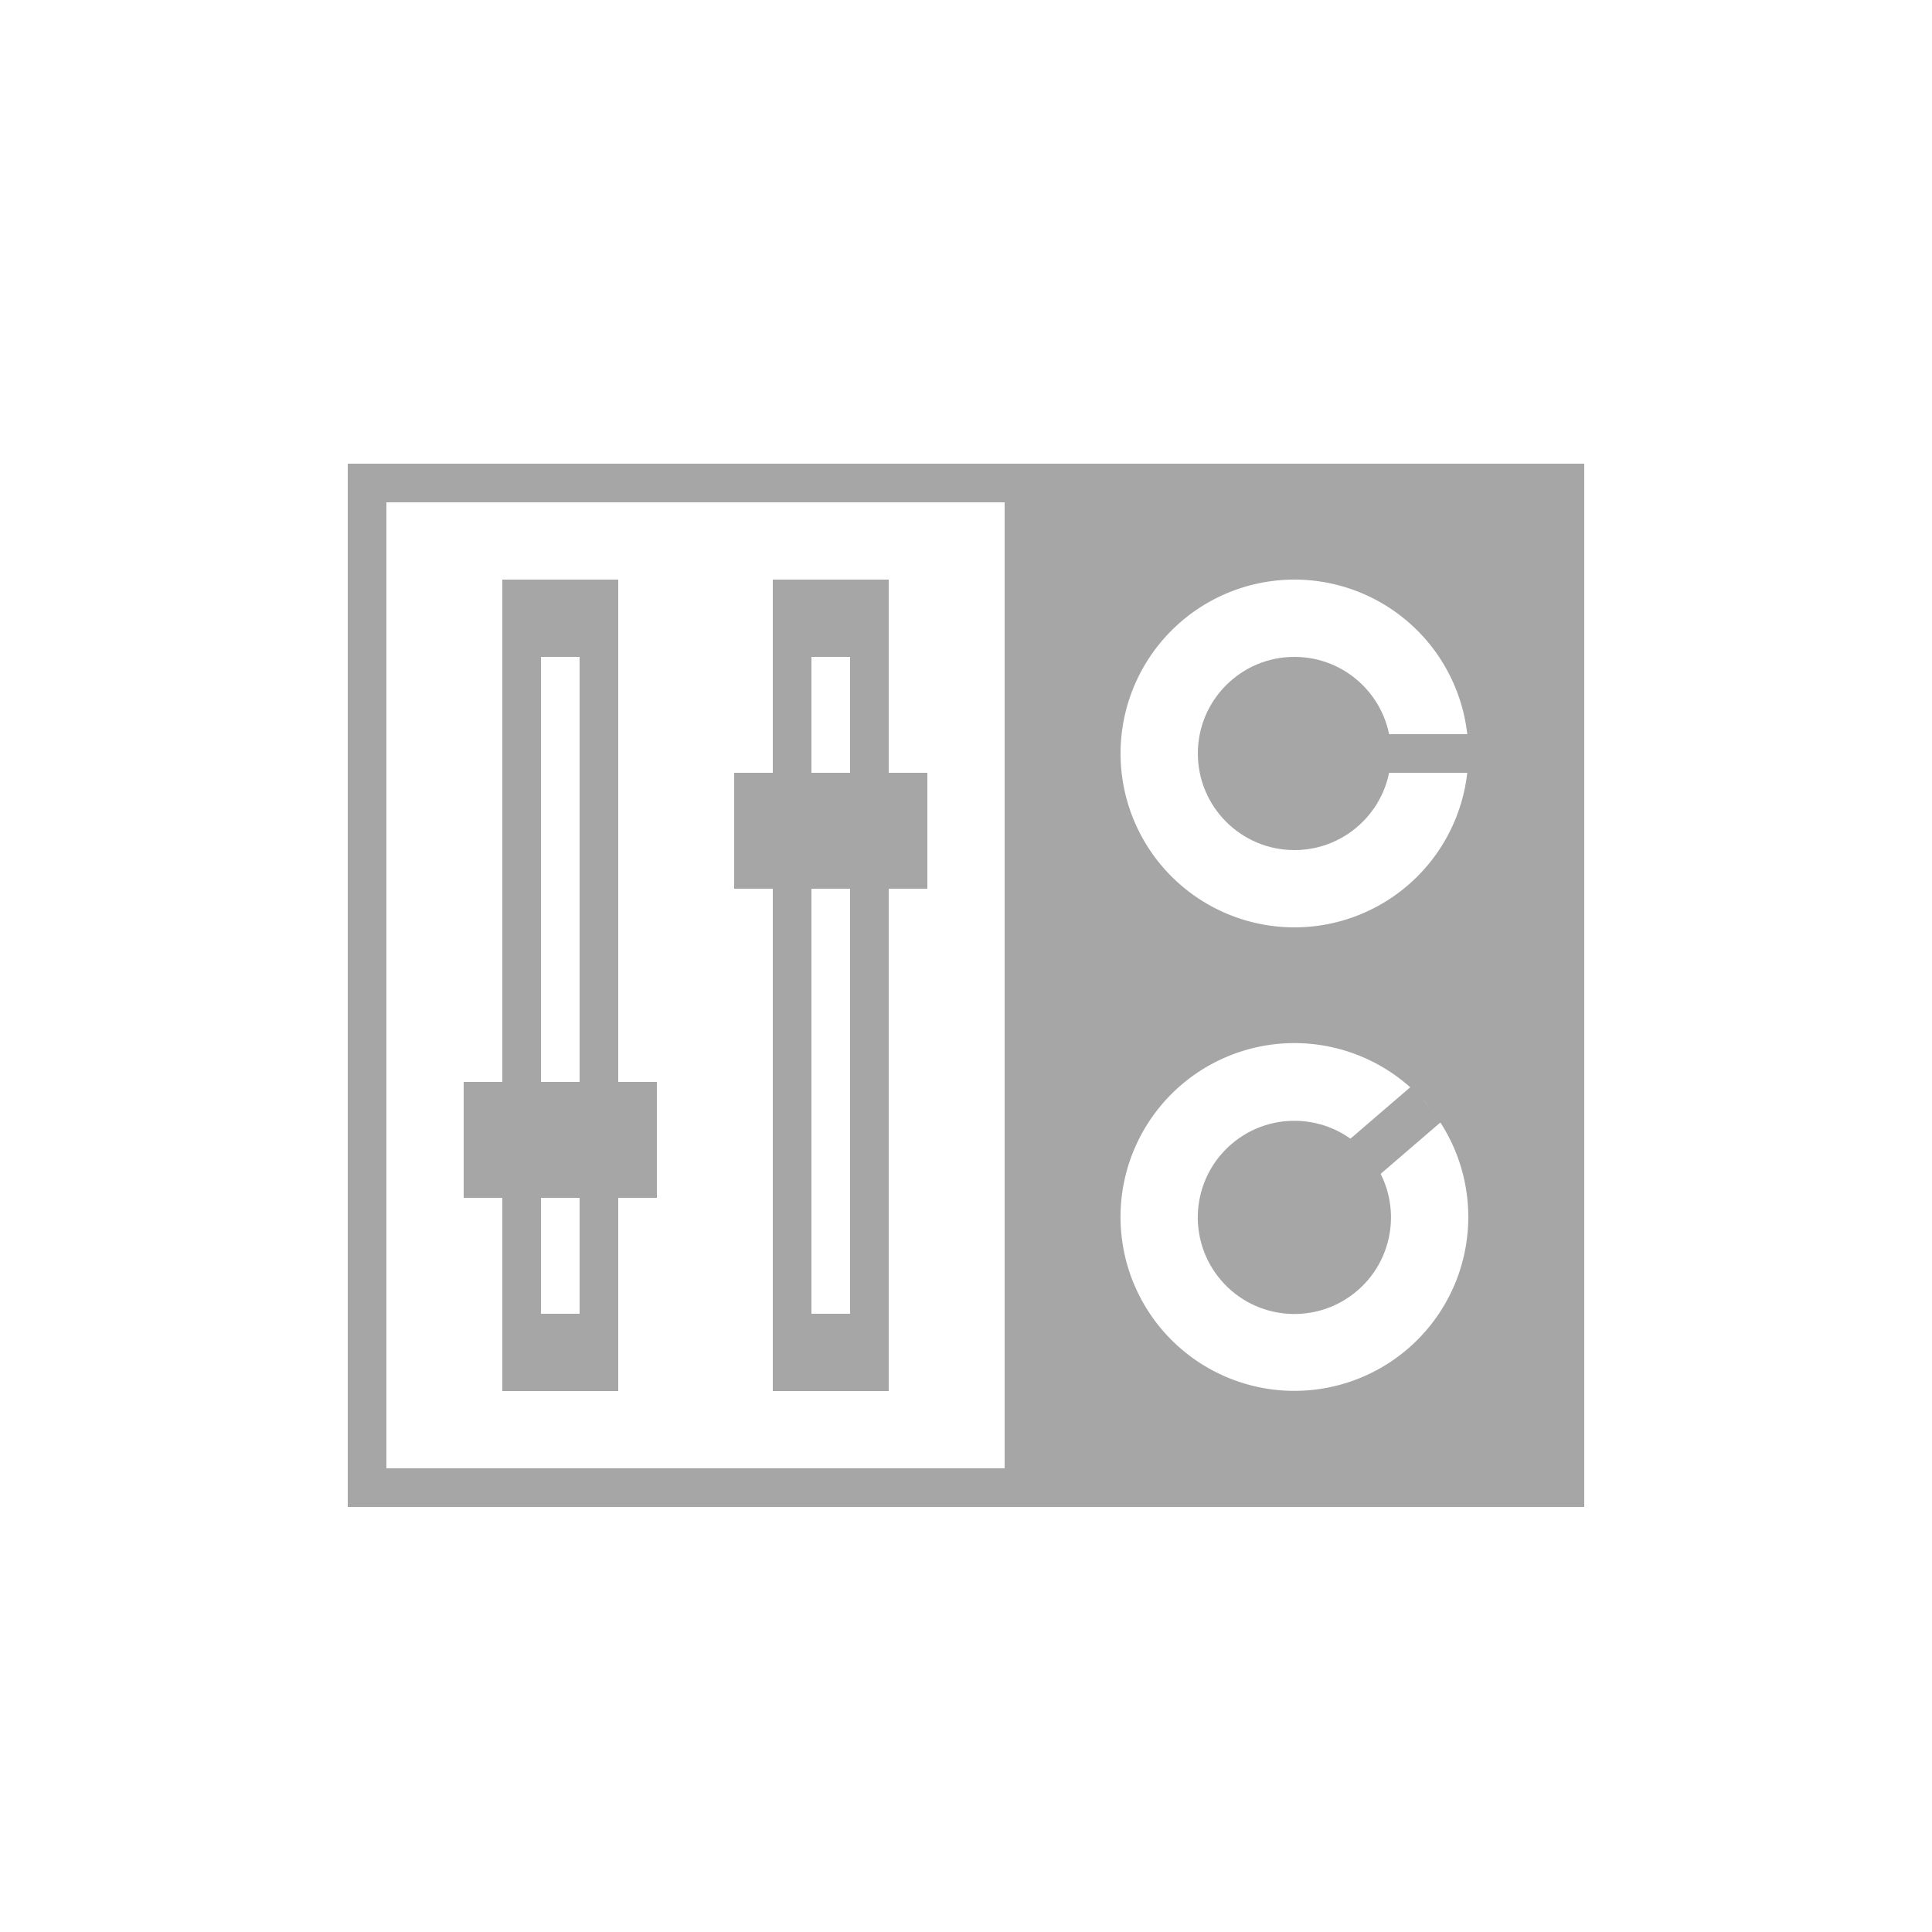 <svg id="Layer_1" data-name="Layer 1" xmlns="http://www.w3.org/2000/svg" viewBox="0 0 50 50"><defs><style>.cls-1{fill:#a6a6a6;}</style></defs><title>dock_icon_11</title><path class="cls-1" d="M9,12V39H41V12ZM26,38H10V13H26Zm10.43-3.09a4.5,4.5,0,1,1,.48-6.35A4.5,4.5,0,0,1,36.43,34.91ZM33.5,24A4.5,4.5,0,1,1,38,19.5,4.5,4.5,0,0,1,33.5,24Z"/><circle class="cls-1" cx="33.5" cy="19.5" r="2.5"/><circle class="cls-1" cx="33.5" cy="31.5" r="2.5" transform="translate(-12.44 29.47) rotate(-40.7)"/><rect class="cls-1" x="33" y="19" width="5" height="1"/><rect class="cls-1" x="32.34" y="29.66" width="5.21" height="1.2" transform="translate(-11.28 30.11) rotate(-40.7)"/><path class="cls-1" d="M13,15V36h3V15Zm2,19H14V17h1Z"/><rect class="cls-1" x="12" y="28" width="5" height="3"/><path class="cls-1" d="M20,15V36h3V15Zm2,19H21V17h1Z"/><rect class="cls-1" x="19" y="20" width="5" height="3"/></svg>